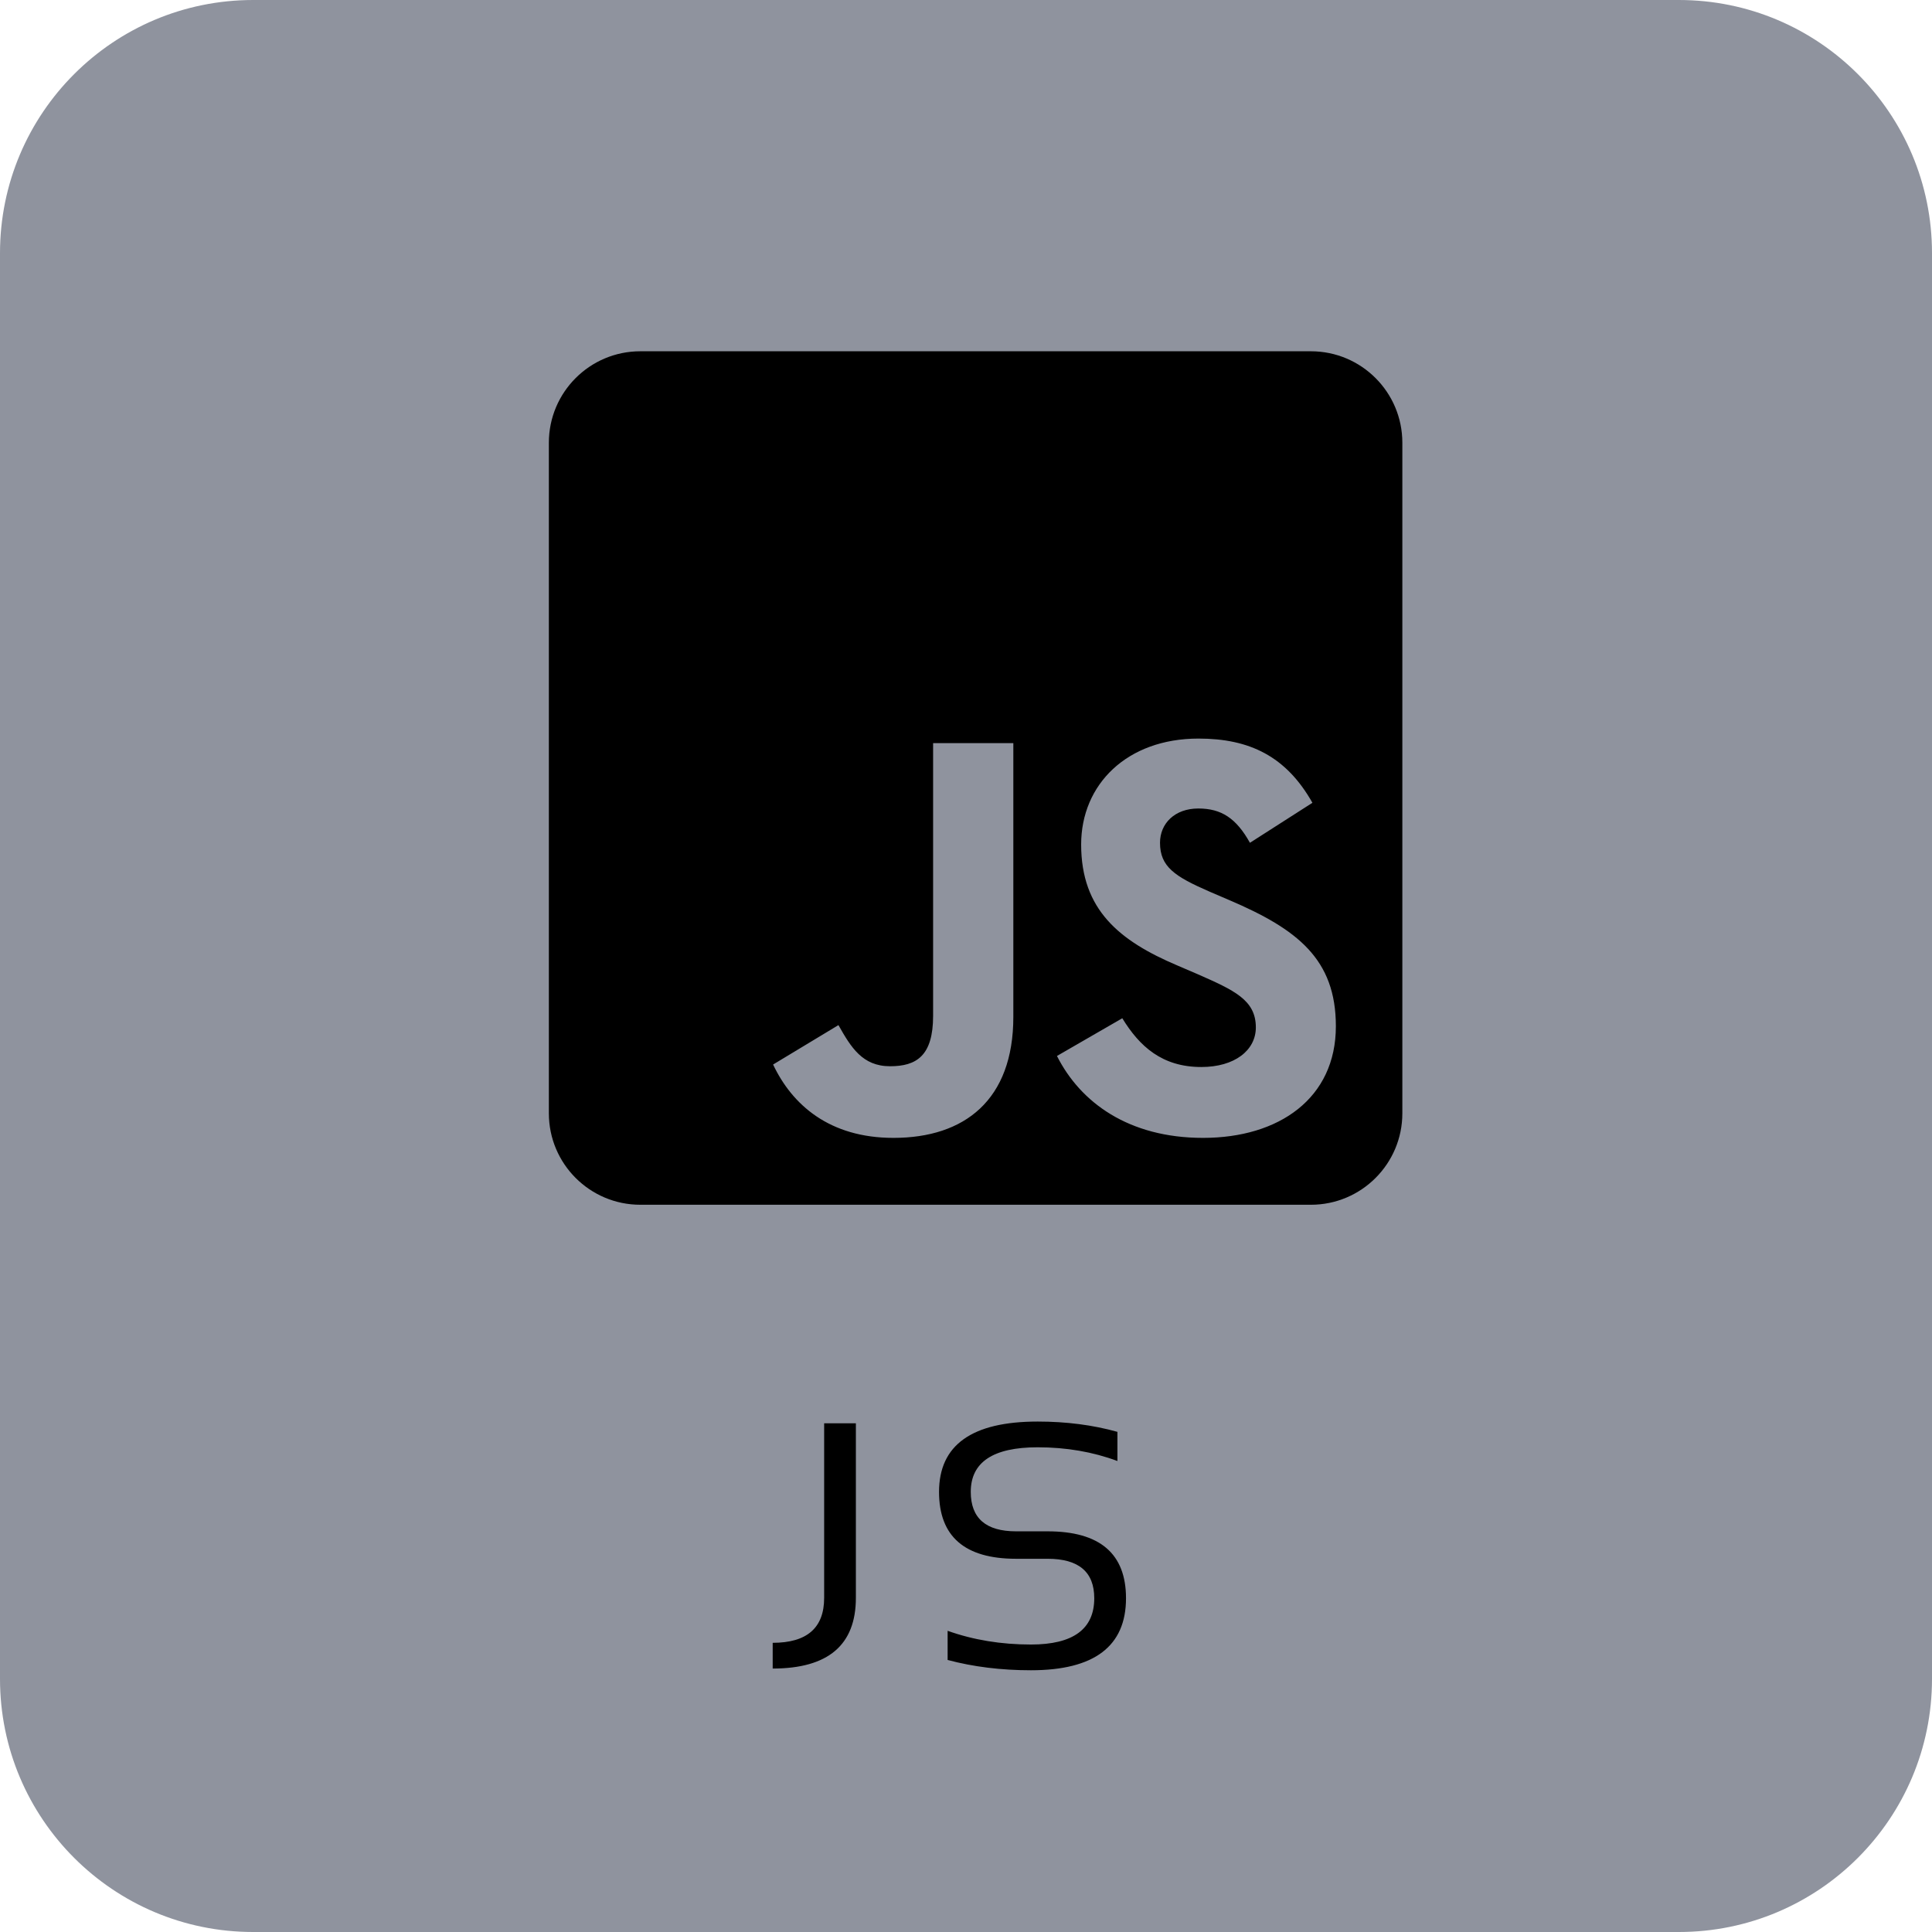 <svg width="88" height="88" viewBox="0 0 88 88" fill="none" xmlns="http://www.w3.org/2000/svg">
<path d="M76.471 0H11.529C5.162 0 0 5.162 0 11.529V76.471C0 82.838 5.162 88 11.529 88H76.471C82.838 88 88 82.838 88 76.471V11.529C88 5.162 82.838 0 76.471 0Z" fill="#8F939E"/>
<path d="M59.71 16H29.165C26.866 16 25 17.866 25 20.165V50.71C25 53.009 26.866 54.875 29.165 54.875H59.71C62.009 54.875 63.875 53.009 63.875 50.71V20.165C63.875 17.866 62.009 16 59.71 16ZM46.156 46.319C46.156 50.102 43.934 51.829 40.697 51.829C37.773 51.829 36.081 50.319 35.213 48.488L38.19 46.692C38.762 47.707 39.283 48.566 40.541 48.566C41.739 48.566 42.502 48.098 42.502 46.267V33.849H46.156V46.319ZM54.798 51.829C51.406 51.829 49.21 50.215 48.143 48.098L51.119 46.38C51.9 47.655 52.924 48.601 54.72 48.601C56.23 48.601 57.202 47.846 57.202 46.796C57.202 45.547 56.213 45.104 54.538 44.367L53.627 43.976C50.989 42.857 49.245 41.442 49.245 38.466C49.245 35.724 51.336 33.641 54.59 33.641C56.916 33.641 58.582 34.448 59.779 36.566L56.933 38.388C56.308 37.268 55.631 36.826 54.581 36.826C53.514 36.826 52.837 37.503 52.837 38.388C52.837 39.481 53.514 39.924 55.085 40.609L55.996 41C59.102 42.327 60.847 43.69 60.847 46.744C60.847 50.024 58.261 51.829 54.798 51.829Z" fill="black"/>
<path d="M38.984 64.828V72.781C38.984 74.927 37.721 76 35.195 76V74.828C36.758 74.828 37.539 74.146 37.539 72.781V64.828H38.984ZM43.163 75.609V74.281C44.334 74.698 45.6 74.906 46.959 74.906C48.881 74.906 49.842 74.203 49.842 72.797C49.842 71.599 49.134 71 47.717 71H46.28C43.941 71 42.772 69.984 42.772 67.953C42.772 65.818 44.269 64.75 47.264 64.75C48.566 64.75 49.777 64.906 50.897 65.219V66.547C49.777 66.13 48.566 65.922 47.264 65.922C45.233 65.922 44.217 66.599 44.217 67.953C44.217 69.151 44.905 69.75 46.28 69.75H47.717C50.097 69.75 51.288 70.766 51.288 72.797C51.288 74.984 49.845 76.078 46.959 76.078C45.6 76.078 44.334 75.922 43.163 75.609Z" fill="black"/>
</svg>
